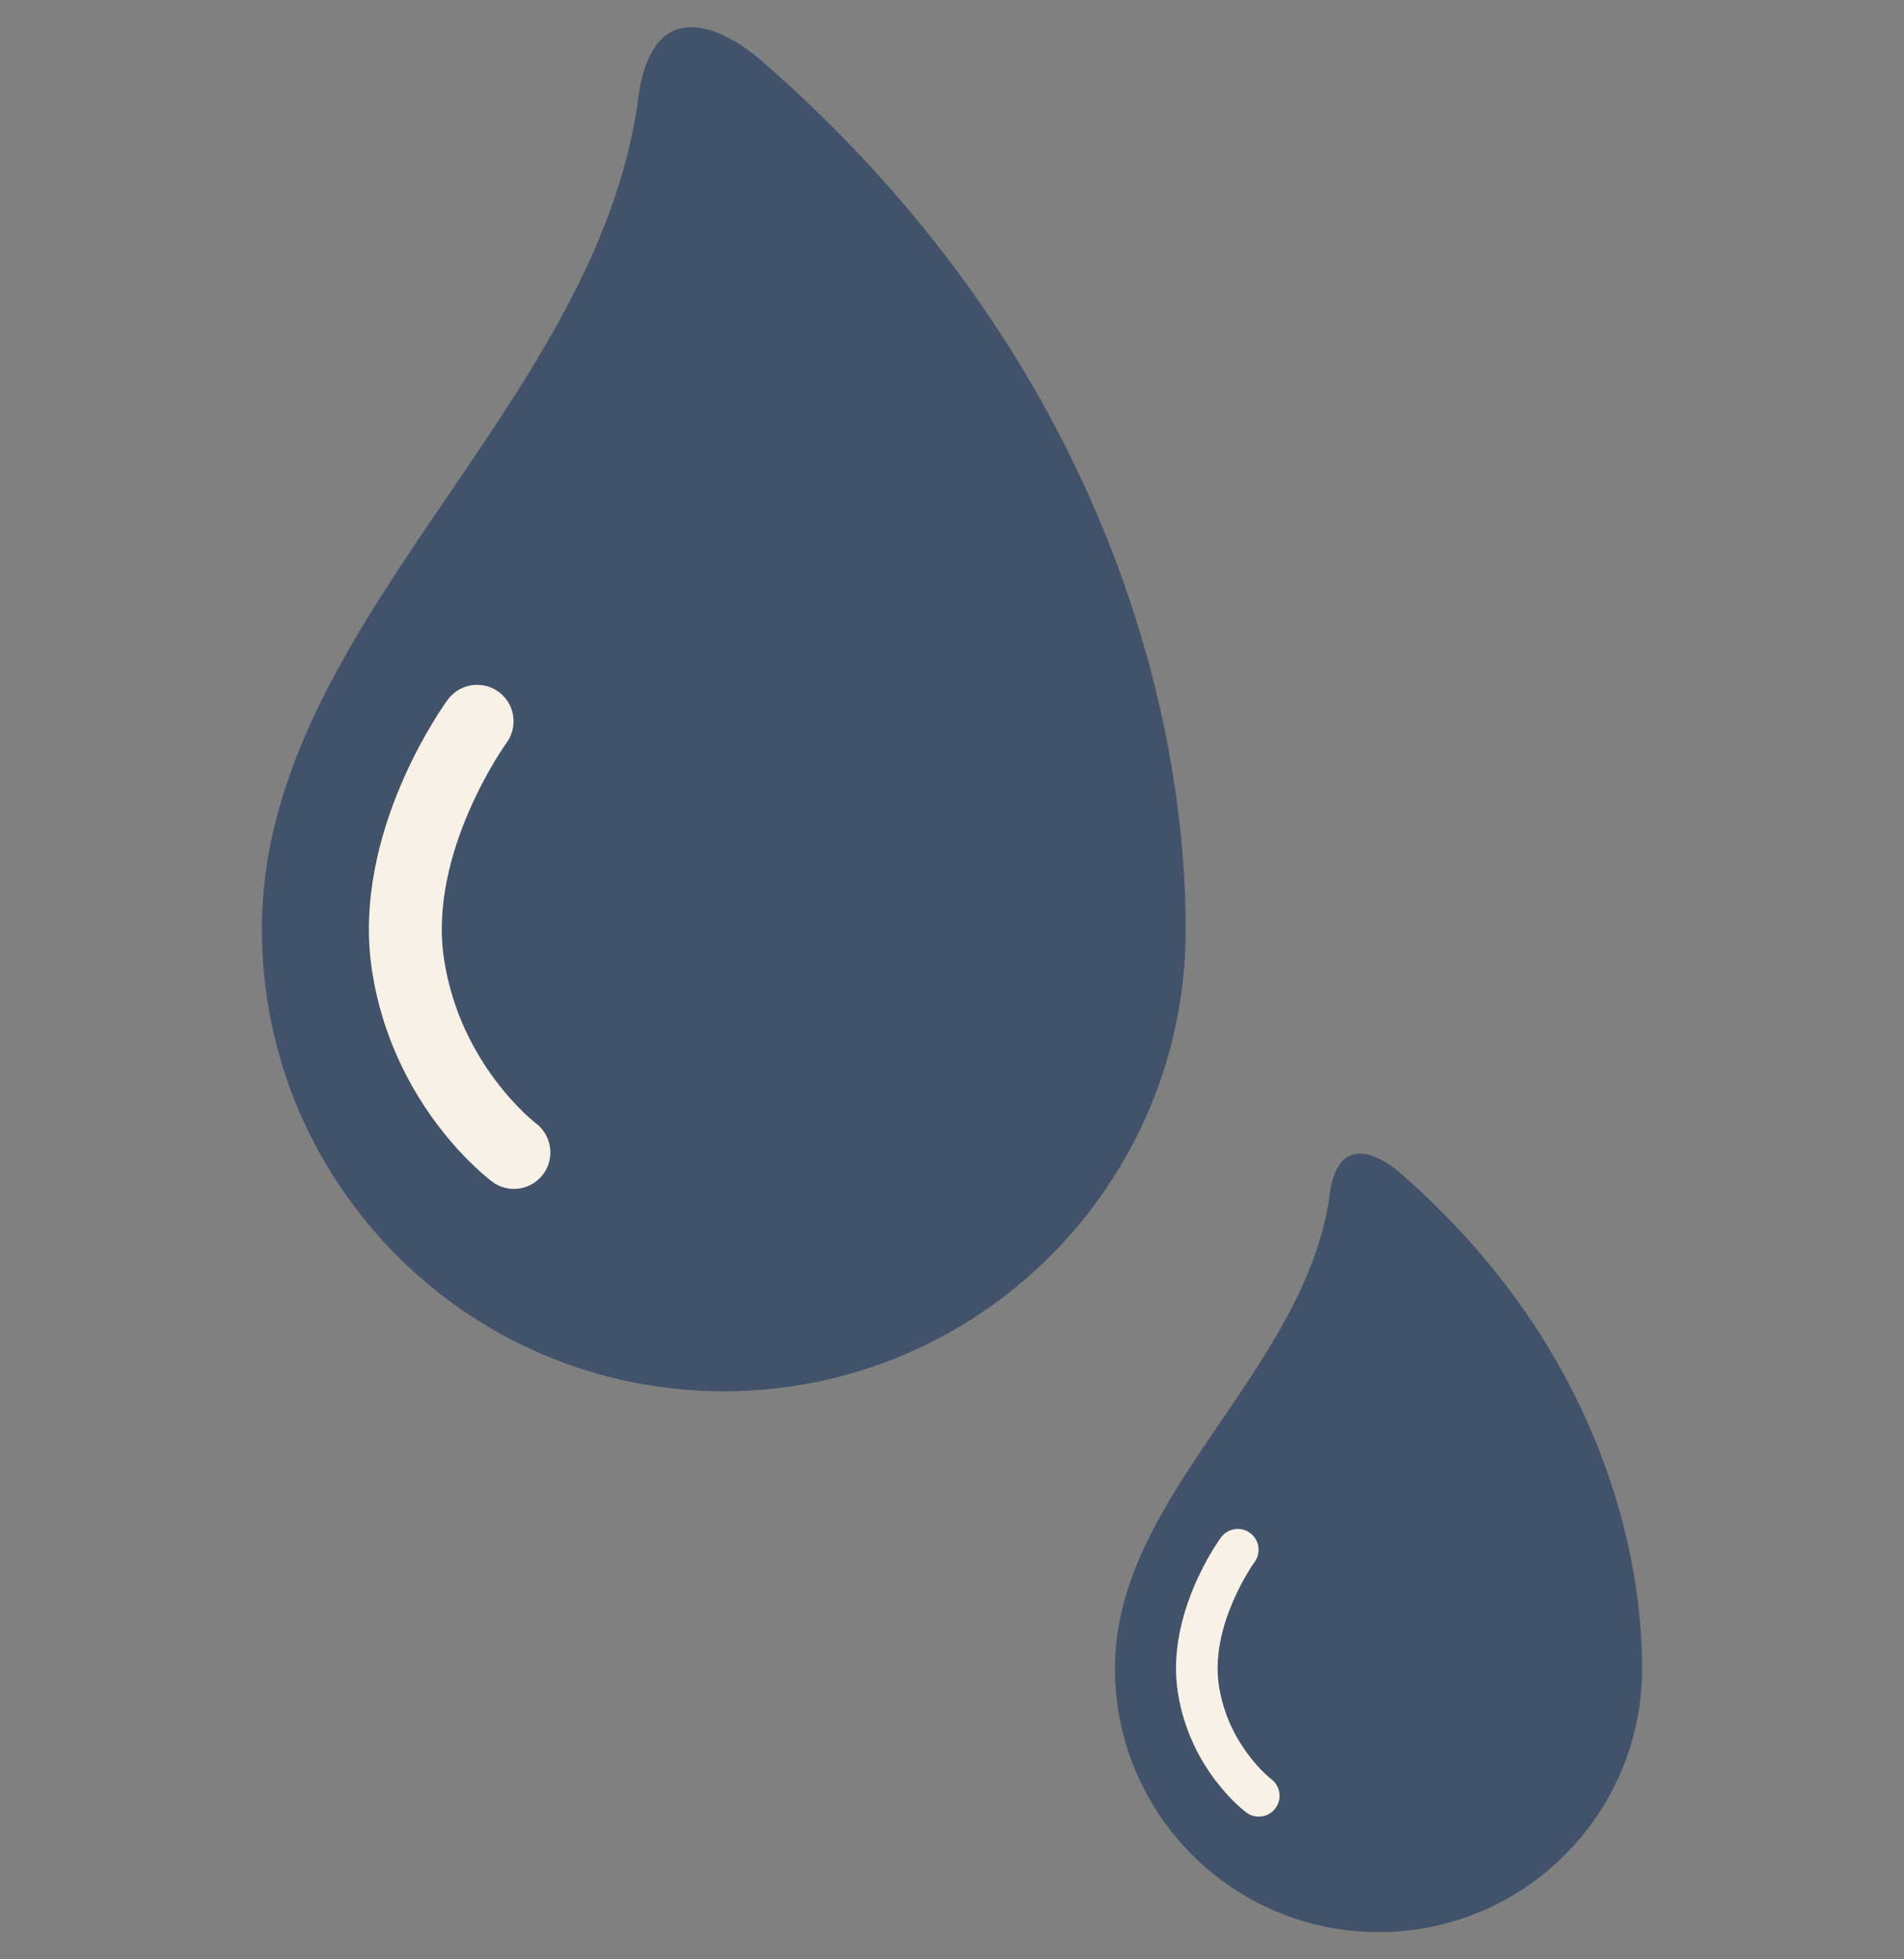 <svg width="35" height="36" viewBox="0 0 35 36" fill="none" xmlns="http://www.w3.org/2000/svg">
<rect x="0" y="0" width="35" height="36" fill="#808080" stroke="none"/>
<g clip-path="url(#clip0_385_1069)">
<path d="M13.988 1.107C13.385 0.583 11.952 -0.259 11.718 1.922C10.876 7.565 4.814 11.508 4.814 17.072C4.814 21.761 8.615 25.563 13.305 25.563C17.994 25.563 21.796 21.761 21.796 17.072C21.796 12.817 20.088 6.406 13.988 1.107ZM9.984 21.575C9.852 21.751 9.651 21.844 9.447 21.844C9.31 21.844 9.171 21.802 9.051 21.713C8.976 21.658 7.217 20.33 6.837 17.819C6.458 15.308 8.158 12.956 8.231 12.857C8.449 12.559 8.868 12.494 9.166 12.713C9.464 12.931 9.528 13.349 9.311 13.648C9.289 13.678 7.866 15.666 8.161 17.619C8.455 19.566 9.836 20.629 9.85 20.639C10.144 20.862 10.204 21.28 9.984 21.575Z" fill="#42526B"/>
<path d="M9.85 20.639C9.836 20.629 8.455 19.566 8.161 17.619C7.866 15.666 9.289 13.678 9.311 13.648C9.528 13.349 9.464 12.931 9.166 12.713C8.868 12.494 8.449 12.559 8.231 12.857C8.158 12.956 6.458 15.308 6.837 17.819C7.217 20.33 8.976 21.658 9.051 21.713C9.171 21.802 9.31 21.844 9.447 21.844C9.651 21.844 9.852 21.751 9.984 21.575C10.204 21.28 10.144 20.862 9.85 20.639Z" fill="#F7F1E6"/>
<path d="M25.73 21.544C25.386 21.244 24.569 20.764 24.435 22.009C23.954 25.229 20.495 27.479 20.495 30.654C20.495 33.33 22.664 35.5 25.341 35.5C28.017 35.5 30.186 33.33 30.186 30.654C30.186 28.226 29.212 24.568 25.73 21.544ZM23.445 33.224C23.37 33.325 23.256 33.378 23.139 33.378C23.061 33.378 22.981 33.354 22.913 33.303C22.87 33.272 21.866 32.513 21.65 31.081C21.433 29.648 22.403 28.305 22.445 28.249C22.57 28.079 22.809 28.042 22.979 28.167C23.148 28.291 23.186 28.53 23.061 28.7C23.049 28.718 22.237 29.852 22.405 30.966C22.573 32.078 23.361 32.684 23.369 32.69C23.537 32.817 23.571 33.056 23.445 33.224Z" fill="#42526B"/>
<path d="M23.369 32.69C23.361 32.684 22.573 32.077 22.405 30.966C22.237 29.852 23.049 28.717 23.061 28.7C23.186 28.53 23.149 28.291 22.979 28.167C22.809 28.042 22.57 28.079 22.445 28.249C22.404 28.305 21.433 29.648 21.65 31.08C21.866 32.513 22.87 33.272 22.913 33.303C22.981 33.354 23.061 33.378 23.139 33.378C23.256 33.378 23.37 33.325 23.445 33.224C23.571 33.056 23.537 32.817 23.369 32.69Z" fill="#F7F1E6"/>
</g>
<defs>
<clipPath id="clip0_385_1069">
<rect width="35" height="35" fill="white" transform="translate(0 0.5)"/>
</clipPath>
</defs>
</svg>
